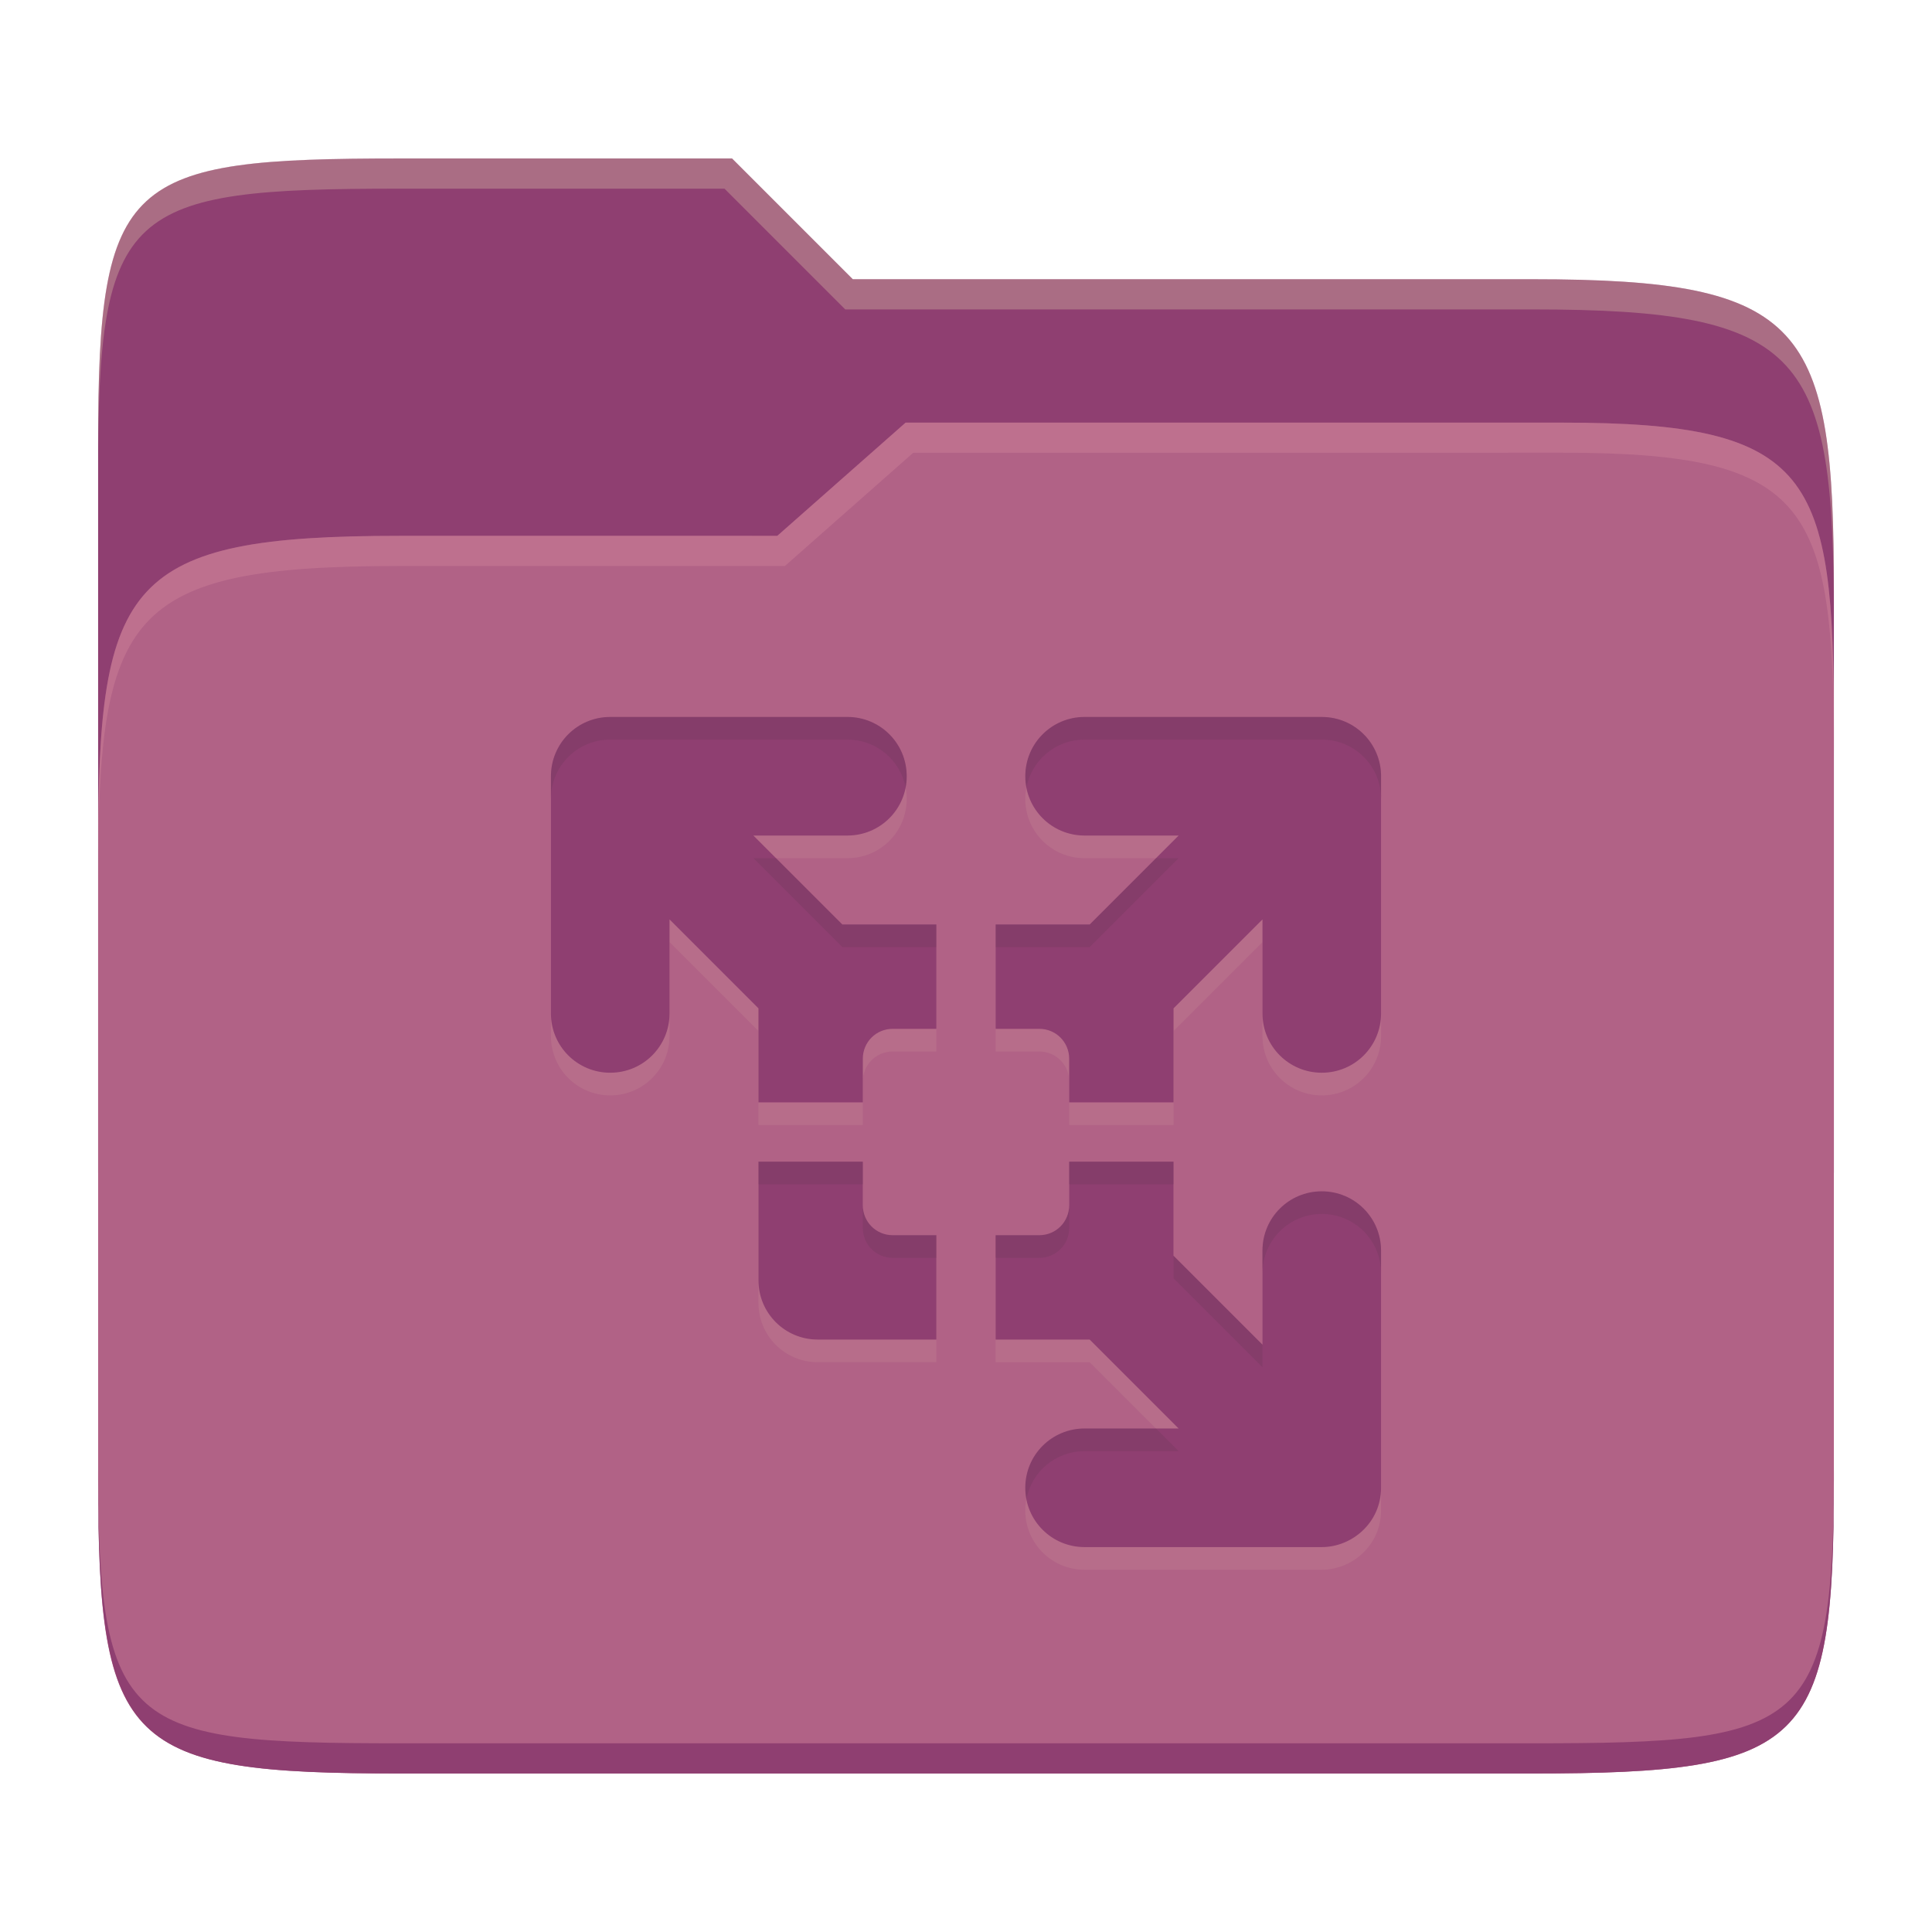 <svg width="256" height="256" version="1.1" xmlns="http://www.w3.org/2000/svg">
  <path d="m53.047 21c-36.322 0-40.047 2.481-40.047 37.772v96.653h230v-77.055c0-35.291-3.678-41.37-40-41.37h-90l-16-16z" fill="#8f3f71"/>
  <path d="m53 71c-36.338 0-39.996 6.144-39.996 41.397v83.653c0 35.313 3.686 38.951 40.002 38.951h149.99c36.316 0 40-3.639 40-38.951v-99.621c0-33.574-2.687-40.428-36-40.428h-87l-17 15z" fill="#b16286"/>
  <path d="m243 193.99c0 35.291-3.653 37.006-39.974 37.006h-150.02c-36.319 0-40.005-1.715-40.005-37v2c0 35.641 4 39 40.005 39h150.02c36.399 0 39.974-3.727 39.974-38.998z" fill="#8f3f71"/>
  <path d="m120 56-17 15h-50c-36.156 0-39.996 5.917-39.996 41.433v4.141c0-35.295 3.684-41.574 39.996-41.574h51l17-15 86.001-0.011c33.136-0.004 35.999 7.05 35.999 40.591v-4.141c0-33.541-2.649-40.44-36-40.44z" fill="#d3869b" opacity=".4"/>
  <path d="m97 21-43.953 1e-6c-36.322 0-40.052 2.451-40.052 37.744v3.91c0-35.291 3.682-37.655 40.005-37.655h43l16 16h91c36.322 0 40 5.989 40 41.281v-3.907c0-35.291-3.678-41.373-40-41.373h-90z" fill="#ebdbb2" opacity=".3"/>
  <path d="m80.858 98.002c-4.353 0-7.857 3.504-7.857 7.857v31.428c0 4.353 3.504 7.857 7.857 7.857s7.857-3.504 7.857-7.857v-12.461l11.785 11.785v12.461h13.828v-5.785c0-2.198 1.762-3.959 3.959-3.959h5.785v-13.828h-12.461l-11.785-11.785h12.461c4.353 0 7.857-3.504 7.857-7.857s-3.504-7.857-7.857-7.857zm62.855 0c-4.353 0-7.857 3.504-7.857 7.857s3.504 7.857 7.857 7.857h12.461l-11.785 11.785h-12.461v13.828h5.785c2.198 0 3.959 1.762 3.959 3.959v5.785h13.828v-12.461l11.785-11.785v12.461c0 4.353 3.504 7.857 7.857 7.857s7.857-3.504 7.857-7.857v-31.428c0-4.353-3.504-7.857-7.857-7.857zm-43.213 58.927v15.714c0 4.353 3.504 7.857 7.857 7.857h15.714v-13.828h-5.785c-2.198 0-3.959-1.762-3.959-3.959v-5.785zm41.17 0v5.785c0 2.198-1.762 3.959-3.959 3.959h-5.785v13.828h12.461l11.785 11.785h-12.461c-4.353 0-7.857 3.504-7.857 7.857s3.504 7.857 7.857 7.857h31.428c4.053 0 7.857-3.276 7.857-7.857v-31.428c0-4.353-3.504-7.857-7.857-7.857s-7.857 3.504-7.857 7.857v12.461l-11.785-11.785v-12.461z" fill="#ebdbb2" opacity=".1"/>
  <path d="m80.858 95c-4.353 0-7.857 3.504-7.857 7.857v31.428c0 4.353 3.504 7.857 7.857 7.857s7.857-3.504 7.857-7.857v-12.461l11.785 11.785v12.461h13.828v-5.785c0-2.198 1.762-3.959 3.959-3.959h5.785v-13.828h-12.461l-11.785-11.785h12.461c4.353 0 7.857-3.504 7.857-7.857s-3.504-7.857-7.857-7.857zm62.855 0c-4.353 0-7.857 3.504-7.857 7.857s3.504 7.857 7.857 7.857h12.461l-11.785 11.785h-12.461v13.828h5.785c2.198 0 3.959 1.762 3.959 3.959v5.785h13.828v-12.461l11.785-11.785v12.461c0 4.353 3.504 7.857 7.857 7.857s7.857-3.504 7.857-7.857v-31.428c0-4.353-3.504-7.857-7.857-7.857zm-43.213 58.927v15.714c0 4.353 3.504 7.857 7.857 7.857h15.714v-13.828h-5.785c-2.198 0-3.959-1.762-3.959-3.959v-5.785zm41.17 0v5.785c0 2.198-1.762 3.959-3.959 3.959h-5.785v13.828h12.461l11.785 11.785h-12.461c-4.353 0-7.857 3.504-7.857 7.857s3.504 7.857 7.857 7.857h31.428c4.053 0 7.857-3.276 7.857-7.857v-31.428c0-4.353-3.504-7.857-7.857-7.857s-7.857 3.504-7.857 7.857v12.461l-11.785-11.785v-12.461z" fill="#8f3f71"/>
  <path d="m112.29 94.997-31.43 2e-3c-4.353-4.7e-5 -7.856 3.503-7.856 7.855v3.004c0-4.353 3.503-7.857 7.856-7.857h31.43c3.839 0 7.014 2.726 7.711 6.356 0.093-0.486 0.146-0.988 0.146-1.502 0-4.353-3.505-7.857-7.857-7.857zm31.426 2e-3c-4.353 0-7.857 3.503-7.857 7.856 0 0.514 0.053 1.016 0.146 1.502 0.697-3.629 3.872-6.356 7.711-6.356l31.43 2e-3c4.353 0 7.856 3.503 7.856 7.856v-3.002c0-4.353-3.503-7.857-7.856-7.857zm-43.887 18.715 11.785 11.785h12.461v-3.002h-12.461l-8.783-8.783zm53.344 2e-3 -8.781 8.781h-12.461v3.002h12.461l11.785-11.783zm-52.67 40.209v3.004l13.826-2e-3v-3.002zm41.17 0v3.004h13.826v-3.002zm33.469 3.93c-4.353 0-7.857 3.505-7.857 7.857v3.002c0-4.353 3.505-7.857 7.857-7.857 4.353 0 7.857 3.505 7.857 7.857v-3.002c0-4.353-3.505-7.857-7.857-7.857zm-60.812 1.855v3.002c0 2.198 1.761 3.959 3.959 3.959h5.785v-3.002h-5.785c-2.198 0-3.959-1.761-3.959-3.959zm27.344 0c0 2.198-1.761 3.959-3.959 3.959h-5.785v3.004h5.785c2.198 0 3.959-1.761 3.959-3.959zm13.826 6.678v3.002l11.785 11.785v-3.002zm-11.785 22.895c-4.353 0-7.857 3.505-7.857 7.857 0 0.514 0.053 1.016 0.146 1.502 0.697-3.629 3.872-6.356 7.711-6.356h12.461l-3.004-3.004z" fill="#282828" opacity=".1"/>
</svg>

